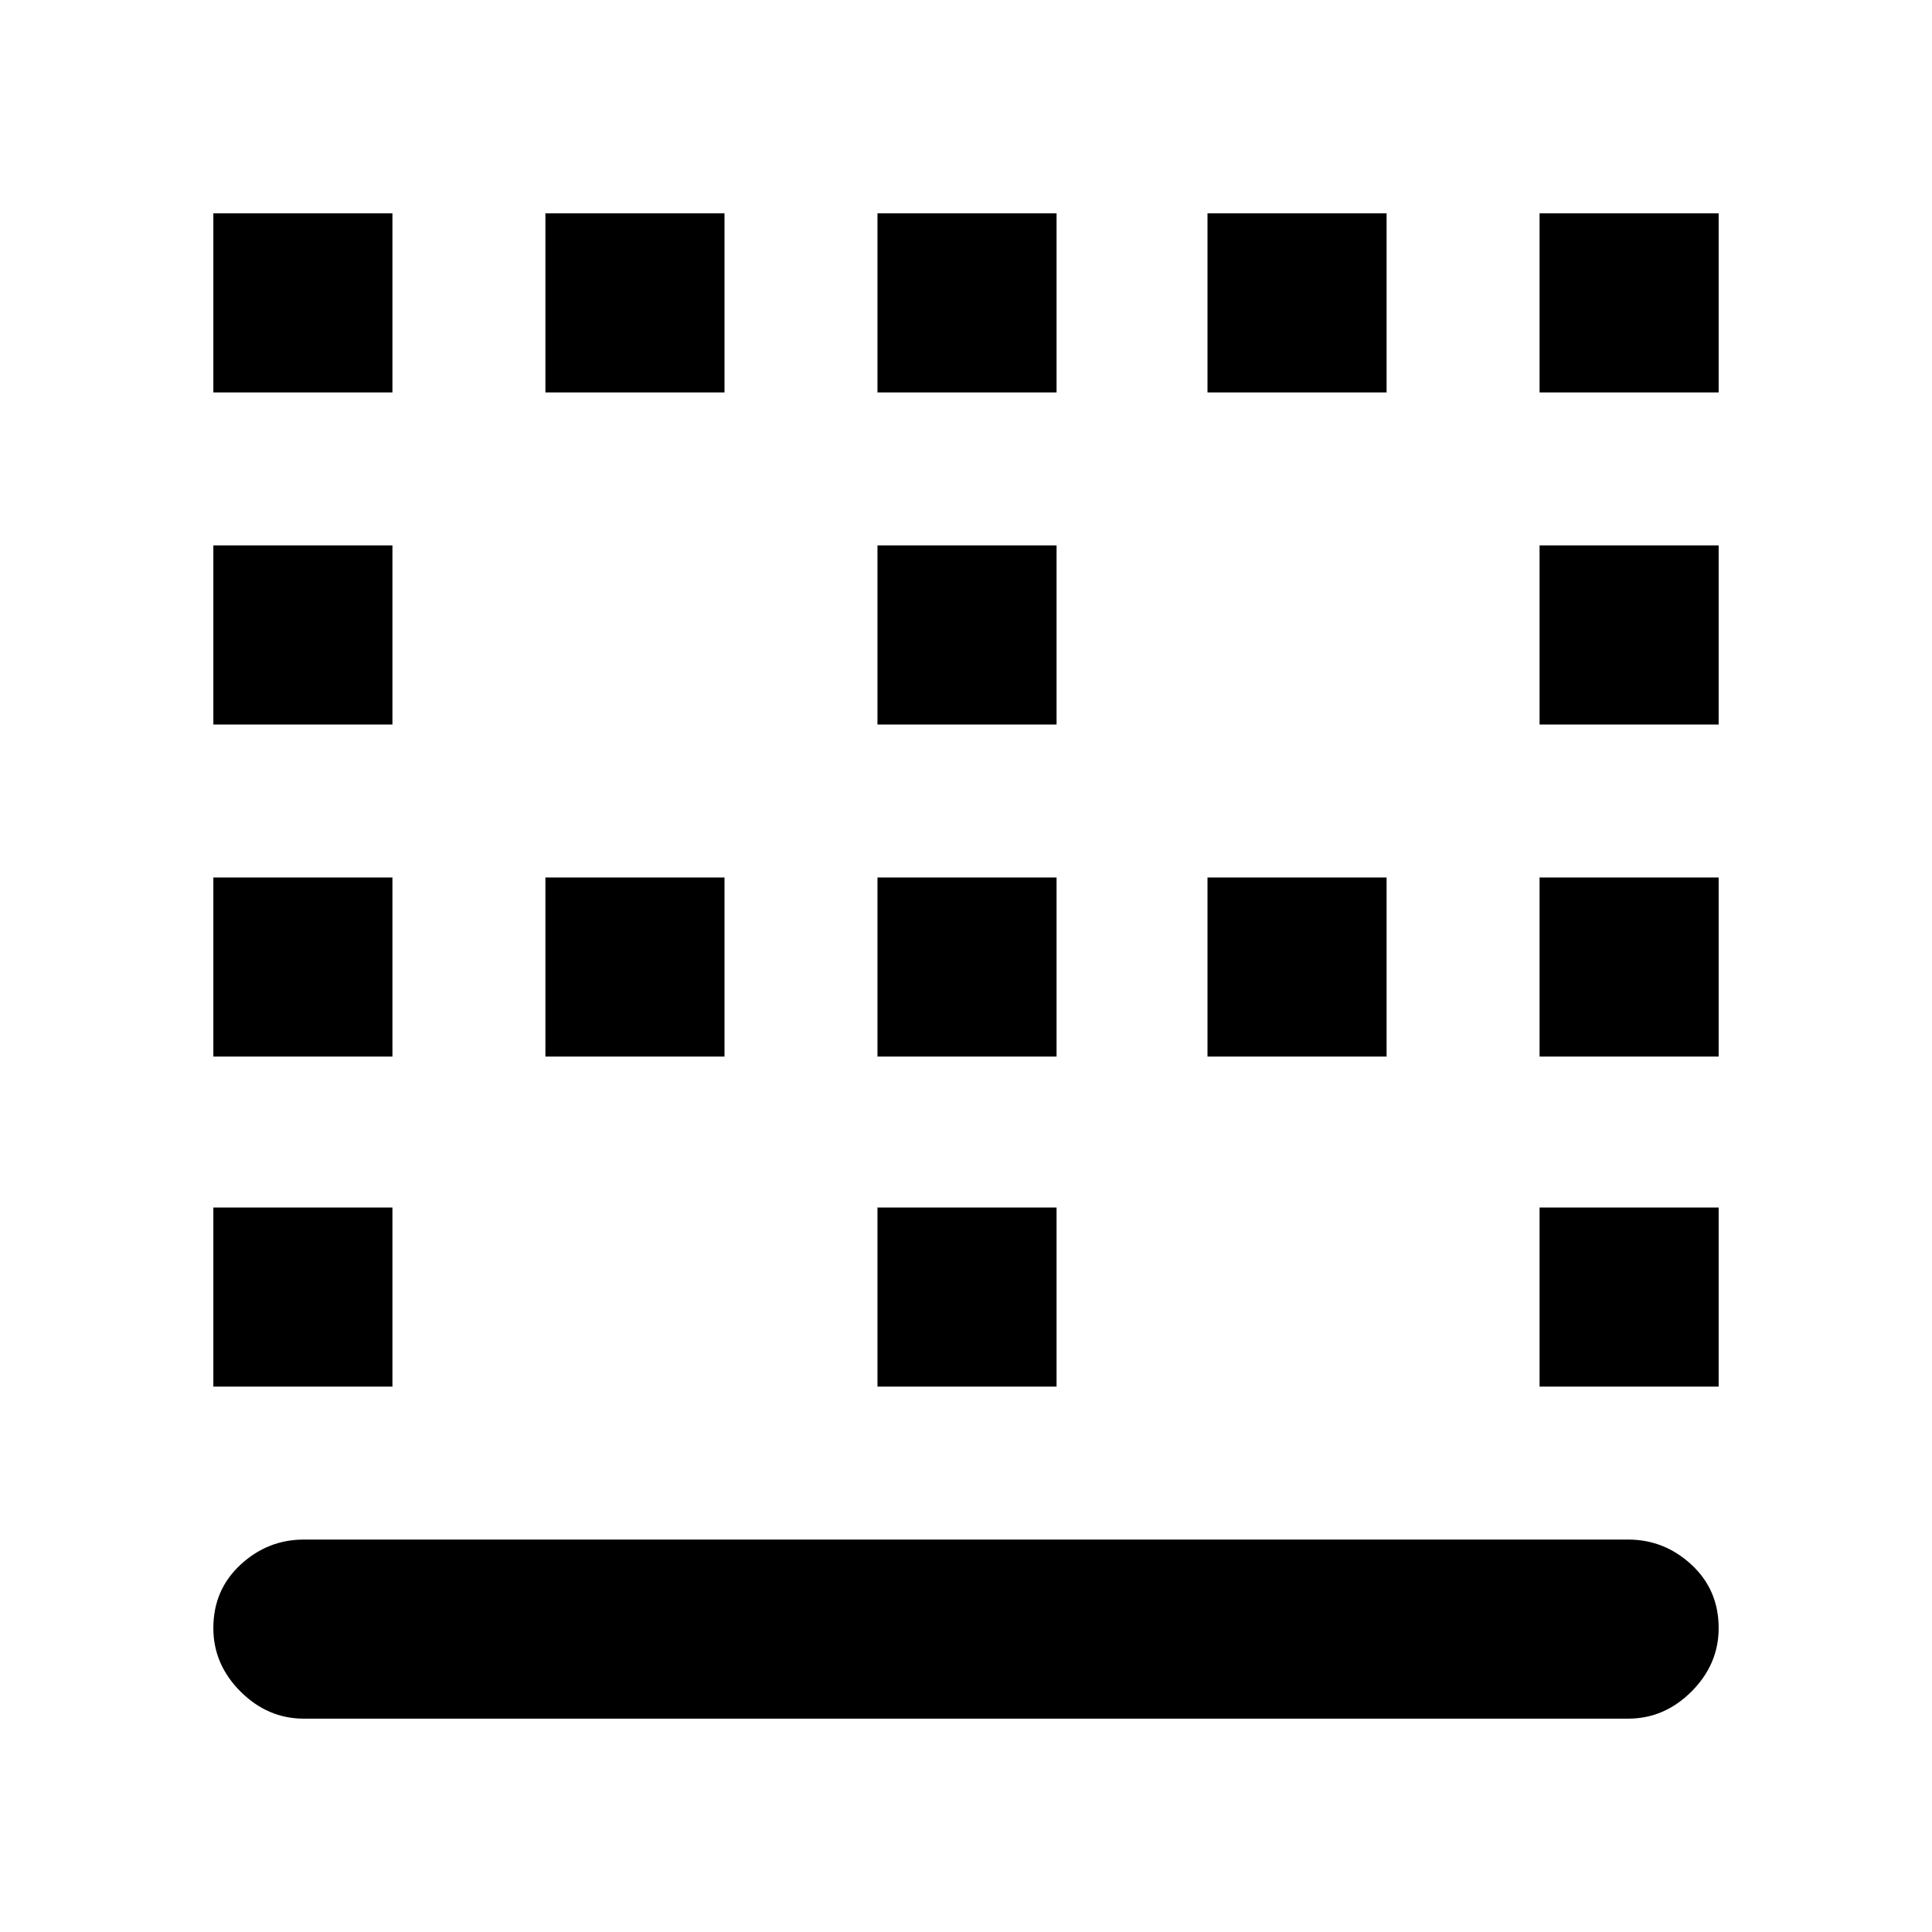 <svg xmlns="http://www.w3.org/2000/svg" height="40" width="40"><path d="M11.292 8.125V4.417H15v3.708Zm0 13.75v-3.708H15v3.708Zm6.875 0v-3.708h3.708v3.708Zm0-13.75V4.417h3.708v3.708ZM4.417 15v-3.708h3.708V15Zm0-6.875V4.417h3.708v3.708Zm0 13.75v-3.708h3.708v3.708Zm0 6.833V25h3.708v3.708ZM18.167 15v-3.708h3.708V15Zm13.708 13.708V25h3.708v3.708Zm0-6.833v-3.708h3.708v3.708ZM6.292 35.583q-.75 0-1.313-.562-.562-.563-.562-1.313 0-.791.562-1.312.563-.521 1.313-.521h27.416q.75 0 1.313.521.562.521.562 1.312 0 .75-.562 1.313-.563.562-1.313.562ZM31.875 15v-3.708h3.708V15ZM25 8.125V4.417h3.708v3.708Zm-6.833 20.583V25h3.708v3.708ZM31.875 8.125V4.417h3.708v3.708ZM25 21.875v-3.708h3.708v3.708Z"/></svg>